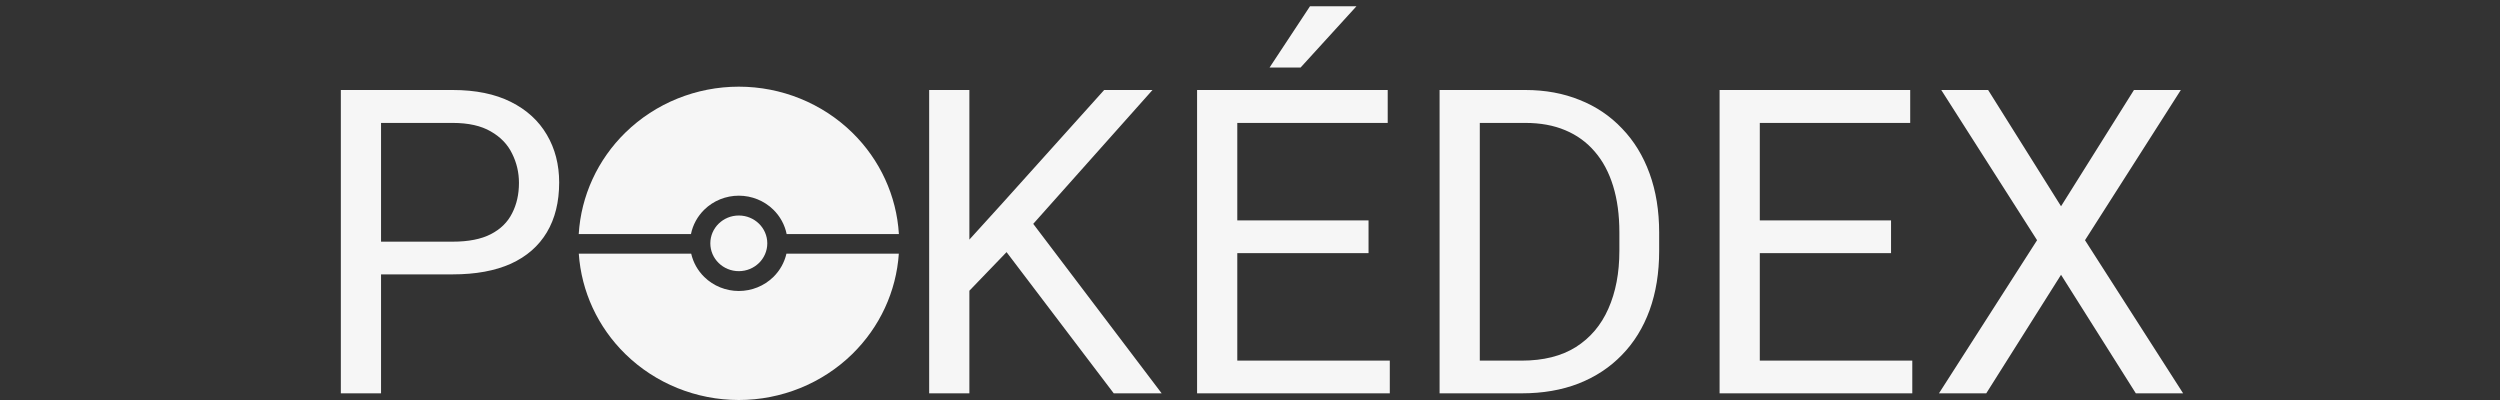 <svg width="375" height="60" viewBox="0 0 375 60" fill="none" xmlns="http://www.w3.org/2000/svg">
<rect x="0" y="0" width="375" height="60" fill="#333333" stroke="none"/>
<path d="M67.906 41.156H55.75V36.25H67.906C70.26 36.25 72.167 35.875 73.625 35.125C75.083 34.375 76.146 33.333 76.812 32C77.5 30.667 77.844 29.146 77.844 27.438C77.844 25.875 77.5 24.406 76.812 23.031C76.146 21.656 75.083 20.552 73.625 19.719C72.167 18.865 70.26 18.438 67.906 18.438H57.156V59H51.125V13.5H67.906C71.344 13.5 74.25 14.094 76.625 15.281C79 16.469 80.802 18.115 82.031 20.219C83.26 22.302 83.875 24.688 83.875 27.375C83.875 30.292 83.26 32.781 82.031 34.844C80.802 36.906 79 38.479 76.625 39.562C74.25 40.625 71.344 41.156 67.906 41.156ZM145.406 13.5V59H139.375V13.5H145.406ZM172.875 13.5L153.969 34.719L143.344 45.75L142.344 39.312L150.344 30.5L165.625 13.5H172.875ZM167.062 59L150.219 36.812L153.812 32.031L174.25 59H167.062ZM208.469 54.094V59H184.375V54.094H208.469ZM185.594 13.5V59H179.562V13.5H185.594ZM205.281 33.062V37.969H184.375V33.062H205.281ZM208.156 13.5V18.438H184.375V13.5H208.156ZM190.438 10.125L196.5 0.938H203.469L195.094 10.125H190.438ZM228.25 59H218.75L218.812 54.094H228.25C231.5 54.094 234.208 53.417 236.375 52.062C238.542 50.688 240.167 48.771 241.25 46.312C242.354 43.833 242.906 40.938 242.906 37.625V34.844C242.906 32.24 242.594 29.927 241.969 27.906C241.344 25.865 240.427 24.146 239.219 22.75C238.01 21.333 236.531 20.26 234.781 19.531C233.052 18.802 231.062 18.438 228.812 18.438H218.562V13.5H228.812C231.792 13.5 234.51 14 236.969 15C239.427 15.979 241.542 17.406 243.312 19.281C245.104 21.135 246.479 23.385 247.438 26.031C248.396 28.656 248.875 31.615 248.875 34.906V37.625C248.875 40.917 248.396 43.885 247.438 46.531C246.479 49.156 245.094 51.396 243.281 53.25C241.49 55.104 239.323 56.531 236.781 57.531C234.26 58.51 231.417 59 228.25 59ZM221.969 13.5V59H215.938V13.5H221.969ZM286.844 54.094V59H262.75V54.094H286.844ZM263.969 13.5V59H257.938V13.5H263.969ZM283.656 33.062V37.969H262.75V33.062H283.656ZM286.531 13.5V18.438H262.75V13.5H286.531ZM298.219 13.5L309.156 30.938L320.094 13.5H327.125L312.75 36.031L327.469 59H320.375L309.156 41.219L297.938 59H290.844L305.562 36.031L291.188 13.5H298.219Z" fill="#F6F6F6"/>
<path d="M86.809 35.109C87.157 29.384 89.638 23.961 93.812 19.883C98.324 15.476 104.442 13 110.822 13C117.201 13 123.319 15.476 127.831 19.883C132.005 23.961 134.486 29.384 134.834 35.109H117.998C117.718 33.731 117.026 32.453 115.995 31.446C114.623 30.105 112.762 29.352 110.822 29.352C108.881 29.352 107.02 30.105 105.648 31.446C104.617 32.453 103.925 33.731 103.645 35.109H86.809Z" fill="#F6F6F6"/>
<path d="M134.824 38.046H117.965C117.666 39.364 116.988 40.584 115.995 41.554C114.623 42.895 112.762 43.648 110.822 43.648C108.881 43.648 107.02 42.895 105.648 41.554C104.655 40.584 103.977 39.364 103.678 38.046H86.819C87.201 43.714 89.676 49.076 93.812 53.117C98.324 57.524 104.442 60 110.822 60C117.201 60 123.319 57.524 127.831 53.117C131.967 49.076 134.442 43.714 134.824 38.046Z" fill="#F6F6F6"/>
<path d="M115.094 36.5C115.094 38.805 113.181 40.674 110.822 40.674C108.462 40.674 106.549 38.805 106.549 36.5C106.549 34.195 108.462 32.326 110.822 32.326C113.181 32.326 115.094 34.195 115.094 36.5Z" fill="#F6F6F6"/>
</svg>

